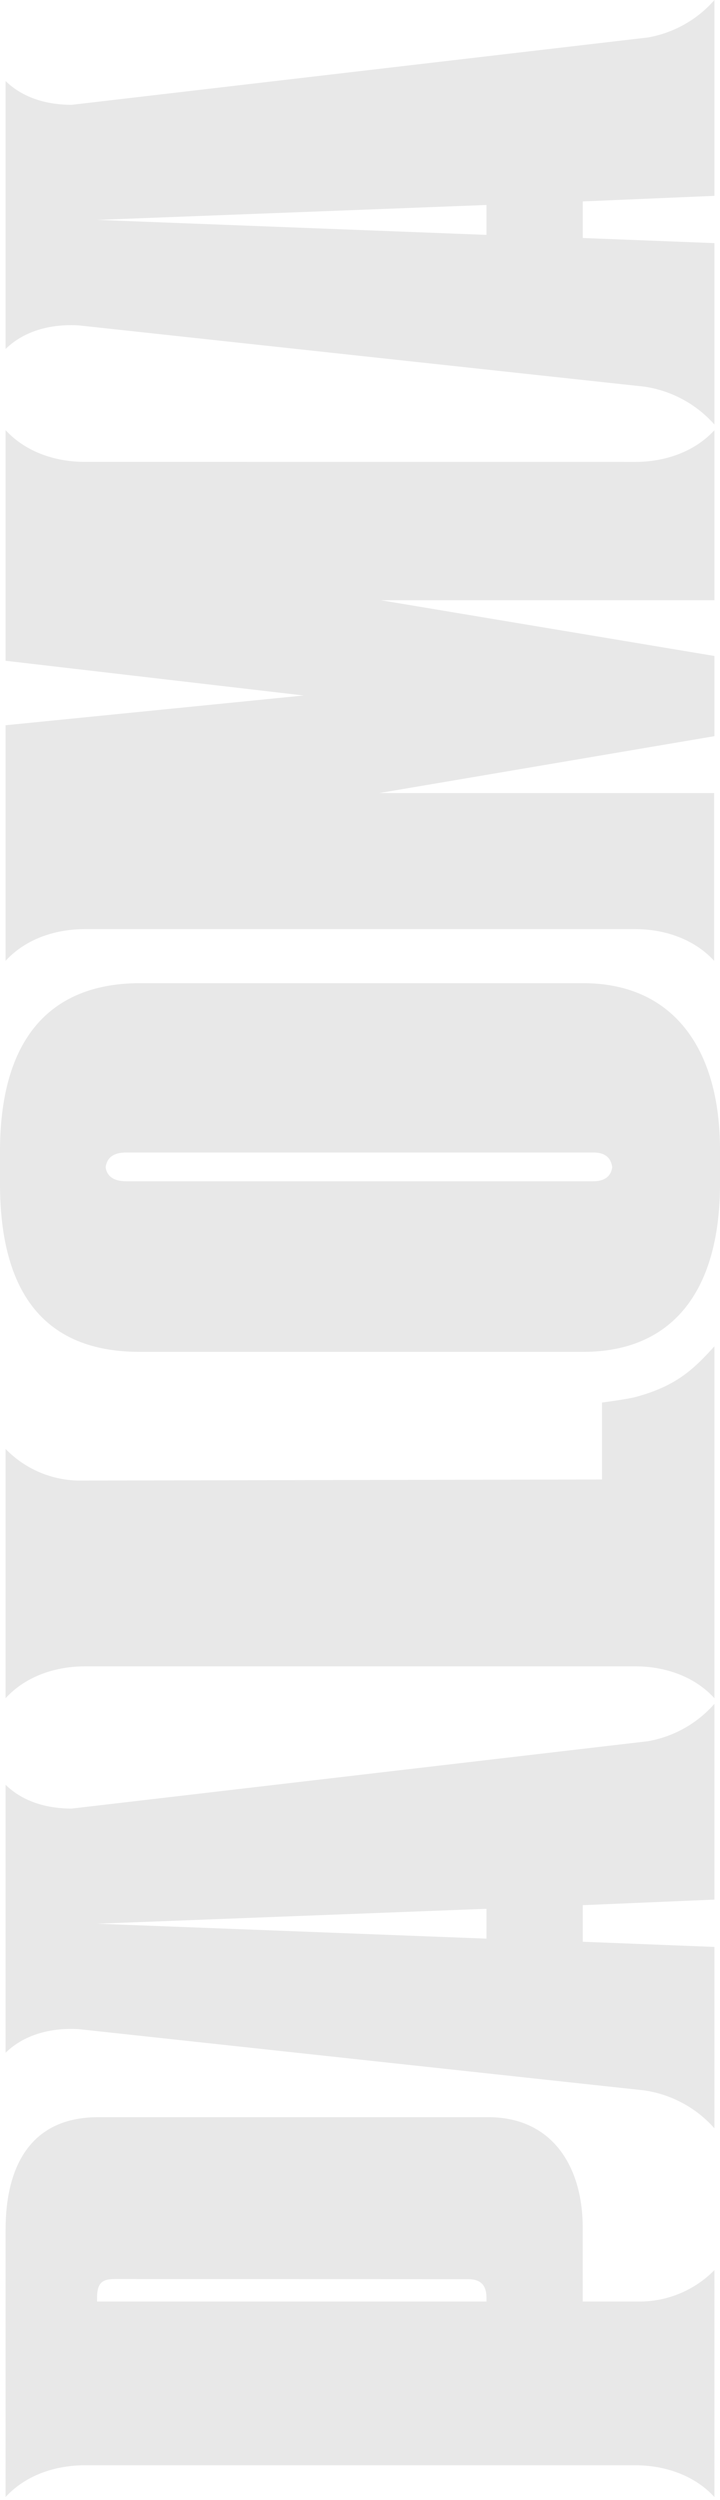 <svg
    width="243"
    height="843"
    viewBox="0 0 243 843"
    fill="none"
    xmlns="http://www.w3.org/2000/svg">
    <path
        d="M218.68 12.634L24.168 35.349C16.372 35.349 7.987 33.303 1.884 27.315L1.884 117.688C8.615 111.08 18.122 109.202 26.602 109.728L217.463 130.378C226.636 131.727 235.022 136.26 241.116 143.163V81.982L196.681 80.254V67.921L241.116 66.043V-1.52588e-05C235.333 6.635 227.408 11.098 218.68 12.634ZM164.186 79.203L32.762 74.153L164.186 69.122V79.203Z"
        fill="#E8E8E8"/>
    <path
        d="M1.884 751.906L1.884 842.023C9.128 834.112 19.567 831.324 28.503 831.305H214.497C223.433 831.324 233.853 834.112 241.116 842.023V765.488C237.882 768.788 234.022 771.424 229.757 773.244C225.493 775.064 220.908 776.032 216.265 776.093H196.662V751.077C196.662 730.582 186.375 713.93 164.833 713.93H33.086C10.896 713.93 1.884 729.753 1.884 751.906ZM158.083 768.558C162.266 768.558 164.186 770.649 164.186 774.831V776.093H32.762V774.774C32.762 769.349 35.006 768.502 38.866 768.502L158.083 768.558Z"
        fill="#E8E8E8"/>
    <path
        d="M0 388.27L0 399.125C0 439.01 17.627 455.86 47.118 455.86H196.849C226.34 455.86 243 436.117 243 399.125V387.778C243 352.943 226.662 331.535 196.849 331.535H47.118C18.593 331.592 0 348.385 0 388.27ZM200.298 398.331H42.626C38.343 398.331 36.106 396.667 35.651 393.622C36.106 390.294 38.343 388.629 42.626 388.629H200.298C204.089 388.629 206.193 390.294 206.629 393.622C206.193 396.667 204.013 398.331 200.298 398.331Z"
        fill="#E8E8E8"/>
    <path
        d="M214.577 471.065C211.781 471.82 203.163 472.953 203.163 472.953V498.897H201.755L26.235 499.256C17.019 499.021 8.269 495.188 1.884 488.588L1.884 572.651C9.132 564.721 19.576 561.926 28.518 561.907H214.577C223.424 561.907 233.868 564.721 241.116 572.651V453.977C233.944 461.907 228.123 467.383 214.577 471.065Z"
        fill="#E8E8E8"/>
    <path
        d="M218.68 587.15L24.168 609.866C16.372 609.866 7.987 607.819 1.884 601.831L1.884 692.204C8.615 685.615 18.122 683.719 26.602 684.244L217.463 704.895C226.641 706.244 235.029 710.784 241.116 717.698V656.517L196.681 654.771V642.437L241.116 640.559V574.535C235.326 581.158 227.404 585.613 218.68 587.15ZM164.186 653.719L32.762 648.688L164.186 643.657V653.719Z"
        fill="#E8E8E8"/>
    <path
        d="M28.408 155.738C19.567 155.738 9.128 152.919 1.884 145.047L1.884 222.817L102.467 234.523L1.884 244.557L1.884 324C9.128 316.108 19.567 313.309 28.503 313.309H214.497C223.338 313.309 233.777 316.108 241.021 324V267.424H128.003L241.116 248.24V221.201L128.573 202.412H241.116V145.065C233.872 152.938 223.433 155.738 214.592 155.757L28.408 155.738Z"
        fill="#E8E8E8"/>
</svg>